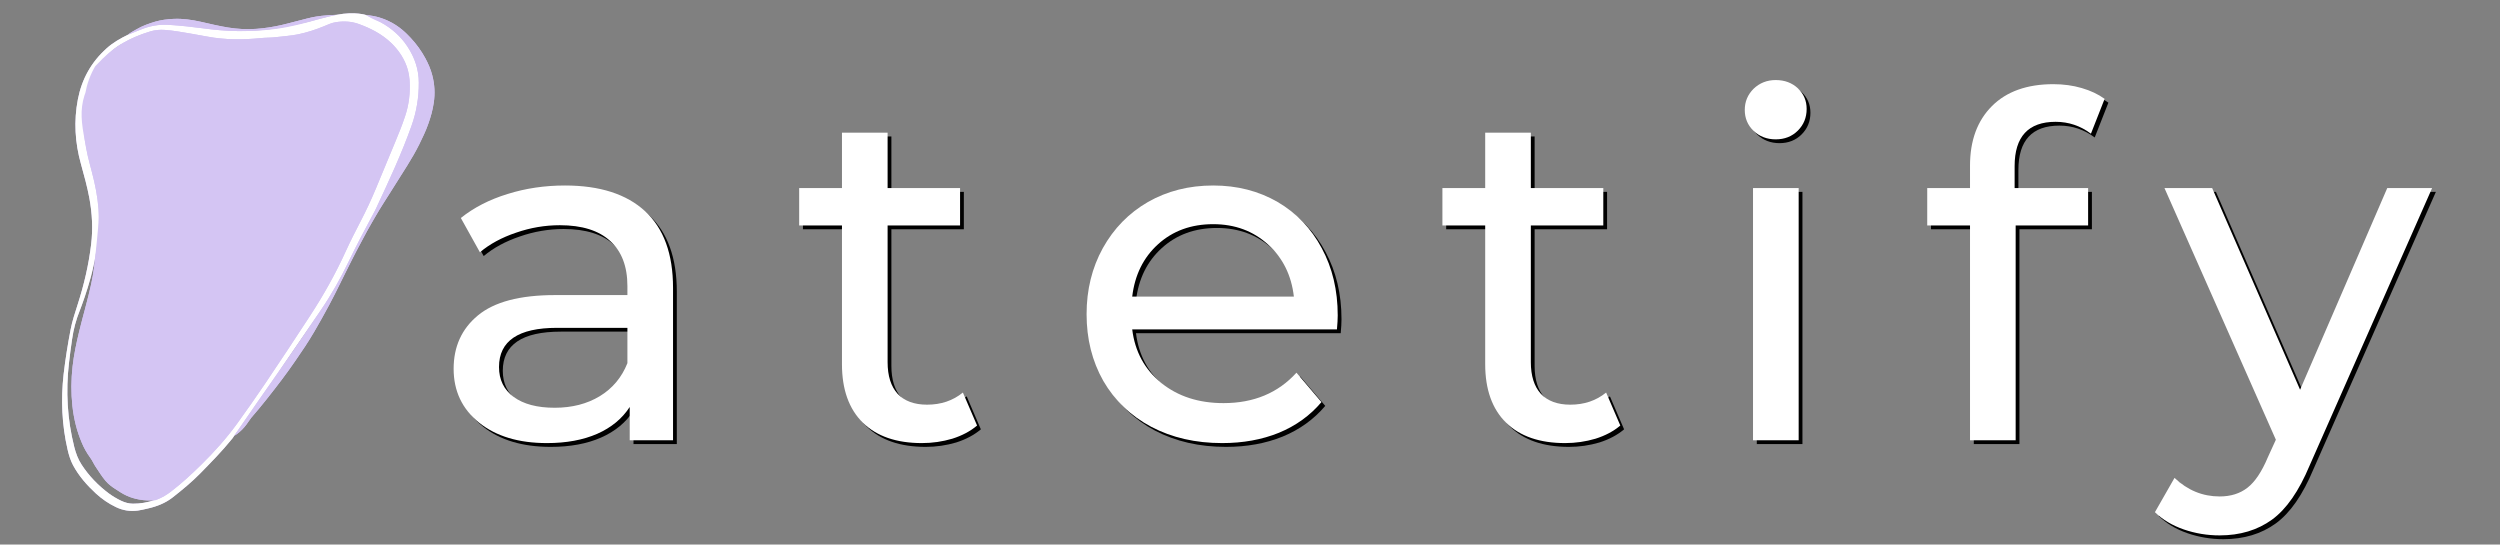<svg xmlns="http://www.w3.org/2000/svg" xmlns:xlink="http://www.w3.org/1999/xlink" width="202" zoomAndPan="magnify" viewBox="0 0 151.5 33" height="44" preserveAspectRatio="xMidYMid meet" version="1.0"><rect x="0" y="0" width="151.5" height="33" fill="#808080" stroke="none"/><defs><g/><clipPath id="7835c8d648"><path d="M 130 11 L 148 11 L 148 32.945 L 130 32.945 Z M 130 11 " clip-rule="nonzero"/></clipPath><clipPath id="9e72cd3a06"><path d="M 130 11 L 148 11 L 148 32.945 L 130 32.945 Z M 130 11 " clip-rule="nonzero"/></clipPath><clipPath id="a7d173bc70"><path d="M 3 0.055 L 27 0.055 L 27 31 L 3 31 Z M 3 0.055 " clip-rule="nonzero"/></clipPath><clipPath id="b1306e29b6"><path d="M -3.535 5.867 L 23.336 -3.637 L 32.59 22.523 L 5.719 32.027 Z M -3.535 5.867 " clip-rule="nonzero"/></clipPath><clipPath id="e5a8bb545f"><path d="M -3.535 5.867 L 23.336 -3.637 L 32.59 22.523 L 5.719 32.027 Z M -3.535 5.867 " clip-rule="nonzero"/></clipPath><clipPath id="a86a3cac2f"><path d="M 3 0.055 L 26 0.055 L 26 31 L 3 31 Z M 3 0.055 " clip-rule="nonzero"/></clipPath><clipPath id="6486aaf004"><path d="M -3.535 5.867 L 23.336 -3.637 L 32.59 22.523 L 5.719 32.027 Z M -3.535 5.867 " clip-rule="nonzero"/></clipPath><clipPath id="df2807f0a7"><path d="M -3.535 5.867 L 23.336 -3.637 L 32.59 22.523 L 5.719 32.027 Z M -3.535 5.867 " clip-rule="nonzero"/></clipPath><clipPath id="bb396485cc"><path d="M 4 0.055 L 27 0.055 L 27 31 L 4 31 Z M 4 0.055 " clip-rule="nonzero"/></clipPath><clipPath id="54c73df308"><path d="M -3.535 5.867 L 23.336 -3.637 L 32.59 22.523 L 5.719 32.027 Z M -3.535 5.867 " clip-rule="nonzero"/></clipPath><clipPath id="6326827091"><path d="M -3.535 5.867 L 23.336 -3.637 L 32.59 22.523 L 5.719 32.027 Z M -3.535 5.867 " clip-rule="nonzero"/></clipPath></defs><g fill="#000000" fill-opacity="1"><g transform="translate(26.281, 26.909)"><g><path d="M 8.188 -15.438 C 10.301 -15.438 11.922 -14.914 13.047 -13.875 C 14.172 -12.832 14.734 -11.285 14.734 -9.234 L 14.734 0 L 12.109 0 L 12.109 -2.016 C 11.648 -1.305 10.992 -0.766 10.141 -0.391 C 9.285 -0.016 8.27 0.172 7.094 0.172 C 5.383 0.172 4.016 -0.238 2.984 -1.062 C 1.953 -1.895 1.438 -2.984 1.438 -4.328 C 1.438 -5.672 1.926 -6.75 2.906 -7.562 C 3.895 -8.383 5.453 -8.797 7.578 -8.797 L 11.969 -8.797 L 11.969 -9.344 C 11.969 -10.539 11.617 -11.453 10.922 -12.078 C 10.234 -12.711 9.219 -13.031 7.875 -13.031 C 6.969 -13.031 6.082 -12.879 5.219 -12.578 C 4.352 -12.285 3.625 -11.891 3.031 -11.391 L 1.875 -13.469 C 2.664 -14.102 3.609 -14.586 4.703 -14.922 C 5.797 -15.266 6.957 -15.438 8.188 -15.438 Z M 7.562 -1.969 C 8.613 -1.969 9.523 -2.203 10.297 -2.672 C 11.066 -3.141 11.625 -3.805 11.969 -4.672 L 11.969 -6.812 L 7.703 -6.812 C 5.359 -6.812 4.188 -6.02 4.188 -4.438 C 4.188 -3.664 4.484 -3.062 5.078 -2.625 C 5.672 -2.188 6.5 -1.969 7.562 -1.969 Z M 7.562 -1.969 "/></g></g></g><g fill="#000000" fill-opacity="1"><g transform="translate(48.221, 26.909)"><g><path d="M 11.219 -0.891 C 10.812 -0.547 10.312 -0.281 9.719 -0.094 C 9.125 0.082 8.508 0.172 7.875 0.172 C 6.332 0.172 5.141 -0.238 4.297 -1.062 C 3.453 -1.895 3.031 -3.078 3.031 -4.609 L 3.031 -13.016 L 0.438 -13.016 L 0.438 -15.281 L 3.031 -15.281 L 3.031 -18.641 L 5.797 -18.641 L 5.797 -15.281 L 10.188 -15.281 L 10.188 -13.016 L 5.797 -13.016 L 5.797 -4.734 C 5.797 -3.898 6 -3.258 6.406 -2.812 C 6.82 -2.375 7.414 -2.156 8.188 -2.156 C 9.031 -2.156 9.754 -2.398 10.359 -2.891 Z M 11.219 -0.891 "/></g></g></g><g fill="#000000" fill-opacity="1"><g transform="translate(64.857, 26.909)"><g><path d="M 16.438 -7.562 C 16.438 -7.344 16.422 -7.062 16.391 -6.719 L 3.984 -6.719 C 4.148 -5.375 4.738 -4.289 5.75 -3.469 C 6.758 -2.656 8.016 -2.25 9.516 -2.25 C 11.348 -2.25 12.82 -2.863 13.938 -4.094 L 15.453 -2.312 C 14.766 -1.5 13.906 -0.879 12.875 -0.453 C 11.844 -0.035 10.695 0.172 9.438 0.172 C 7.82 0.172 6.391 -0.156 5.141 -0.812 C 3.891 -1.477 2.922 -2.406 2.234 -3.594 C 1.555 -4.789 1.219 -6.141 1.219 -7.641 C 1.219 -9.117 1.547 -10.453 2.203 -11.641 C 2.867 -12.836 3.781 -13.77 4.938 -14.438 C 6.102 -15.102 7.422 -15.438 8.891 -15.438 C 10.348 -15.438 11.648 -15.102 12.797 -14.438 C 13.941 -13.77 14.832 -12.836 15.469 -11.641 C 16.113 -10.453 16.438 -9.094 16.438 -7.562 Z M 8.891 -13.094 C 7.555 -13.094 6.441 -12.688 5.547 -11.875 C 4.66 -11.07 4.141 -10.016 3.984 -8.703 L 13.781 -8.703 C 13.633 -9.992 13.113 -11.047 12.219 -11.859 C 11.32 -12.68 10.211 -13.094 8.891 -13.094 Z M 8.891 -13.094 "/></g></g></g><g fill="#000000" fill-opacity="1"><g transform="translate(87.201, 26.909)"><g><path d="M 11.219 -0.891 C 10.812 -0.547 10.312 -0.281 9.719 -0.094 C 9.125 0.082 8.508 0.172 7.875 0.172 C 6.332 0.172 5.141 -0.238 4.297 -1.062 C 3.453 -1.895 3.031 -3.078 3.031 -4.609 L 3.031 -13.016 L 0.438 -13.016 L 0.438 -15.281 L 3.031 -15.281 L 3.031 -18.641 L 5.797 -18.641 L 5.797 -15.281 L 10.188 -15.281 L 10.188 -13.016 L 5.797 -13.016 L 5.797 -4.734 C 5.797 -3.898 6 -3.258 6.406 -2.812 C 6.82 -2.375 7.414 -2.156 8.188 -2.156 C 9.031 -2.156 9.754 -2.398 10.359 -2.891 Z M 11.219 -0.891 "/></g></g></g><g fill="#000000" fill-opacity="1"><g transform="translate(103.837, 26.909)"><g><path d="M 2.625 -15.281 L 5.391 -15.281 L 5.391 0 L 2.625 0 Z M 4 -18.234 C 3.469 -18.234 3.02 -18.406 2.656 -18.75 C 2.301 -19.094 2.125 -19.516 2.125 -20.016 C 2.125 -20.516 2.301 -20.941 2.656 -21.297 C 3.02 -21.648 3.469 -21.828 4 -21.828 C 4.539 -21.828 4.988 -21.66 5.344 -21.328 C 5.695 -20.992 5.875 -20.578 5.875 -20.078 C 5.875 -19.555 5.695 -19.117 5.344 -18.766 C 4.988 -18.41 4.539 -18.234 4 -18.234 Z M 4 -18.234 "/></g></g></g><g fill="#000000" fill-opacity="1"><g transform="translate(116.581, 26.909)"><g><path d="M 8.219 -19.297 C 6.562 -19.297 5.734 -18.398 5.734 -16.609 L 5.734 -15.281 L 10.188 -15.281 L 10.188 -13.016 L 5.797 -13.016 L 5.797 0 L 3.031 0 L 3.031 -13.016 L 0.438 -13.016 L 0.438 -15.281 L 3.031 -15.281 L 3.031 -16.641 C 3.031 -18.16 3.473 -19.363 4.359 -20.25 C 5.242 -21.133 6.484 -21.578 8.078 -21.578 C 8.691 -21.578 9.266 -21.5 9.797 -21.344 C 10.336 -21.188 10.801 -20.969 11.188 -20.688 L 10.359 -18.578 C 9.723 -19.055 9.008 -19.297 8.219 -19.297 Z M 8.219 -19.297 "/></g></g></g><g clip-path="url(#7835c8d648)"><g fill="#000000" fill-opacity="1"><g transform="translate(131.458, 26.909)"><g><path d="M 16.156 -15.281 L 8.734 1.531 C 8.086 3.082 7.328 4.176 6.453 4.812 C 5.578 5.445 4.52 5.766 3.281 5.766 C 2.531 5.766 1.805 5.645 1.109 5.406 C 0.41 5.164 -0.172 4.816 -0.641 4.359 L 0.547 2.281 C 1.336 3.031 2.25 3.406 3.281 3.406 C 3.957 3.406 4.52 3.227 4.969 2.875 C 5.426 2.52 5.836 1.906 6.203 1.031 L 6.688 -0.031 L -0.062 -15.281 L 2.828 -15.281 L 8.156 -3.062 L 13.438 -15.281 Z M 16.156 -15.281 "/></g></g></g></g><g fill="#ffffff" fill-opacity="1"><g transform="translate(26.052, 26.679)"><g><path d="M 8.188 -15.438 C 10.301 -15.438 11.922 -14.914 13.047 -13.875 C 14.172 -12.832 14.734 -11.285 14.734 -9.234 L 14.734 0 L 12.109 0 L 12.109 -2.016 C 11.648 -1.305 10.992 -0.766 10.141 -0.391 C 9.285 -0.016 8.27 0.172 7.094 0.172 C 5.383 0.172 4.016 -0.238 2.984 -1.062 C 1.953 -1.895 1.438 -2.984 1.438 -4.328 C 1.438 -5.672 1.926 -6.75 2.906 -7.562 C 3.895 -8.383 5.453 -8.797 7.578 -8.797 L 11.969 -8.797 L 11.969 -9.344 C 11.969 -10.539 11.617 -11.453 10.922 -12.078 C 10.234 -12.711 9.219 -13.031 7.875 -13.031 C 6.969 -13.031 6.082 -12.879 5.219 -12.578 C 4.352 -12.285 3.625 -11.891 3.031 -11.391 L 1.875 -13.469 C 2.664 -14.102 3.609 -14.586 4.703 -14.922 C 5.797 -15.266 6.957 -15.438 8.188 -15.438 Z M 7.562 -1.969 C 8.613 -1.969 9.523 -2.203 10.297 -2.672 C 11.066 -3.141 11.625 -3.805 11.969 -4.672 L 11.969 -6.812 L 7.703 -6.812 C 5.359 -6.812 4.188 -6.02 4.188 -4.438 C 4.188 -3.664 4.484 -3.062 5.078 -2.625 C 5.672 -2.188 6.5 -1.969 7.562 -1.969 Z M 7.562 -1.969 "/></g></g></g><g fill="#ffffff" fill-opacity="1"><g transform="translate(47.992, 26.679)"><g><path d="M 11.219 -0.891 C 10.812 -0.547 10.312 -0.281 9.719 -0.094 C 9.125 0.082 8.508 0.172 7.875 0.172 C 6.332 0.172 5.141 -0.238 4.297 -1.062 C 3.453 -1.895 3.031 -3.078 3.031 -4.609 L 3.031 -13.016 L 0.438 -13.016 L 0.438 -15.281 L 3.031 -15.281 L 3.031 -18.641 L 5.797 -18.641 L 5.797 -15.281 L 10.188 -15.281 L 10.188 -13.016 L 5.797 -13.016 L 5.797 -4.734 C 5.797 -3.898 6 -3.258 6.406 -2.812 C 6.82 -2.375 7.414 -2.156 8.188 -2.156 C 9.031 -2.156 9.754 -2.398 10.359 -2.891 Z M 11.219 -0.891 "/></g></g></g><g fill="#ffffff" fill-opacity="1"><g transform="translate(64.628, 26.679)"><g><path d="M 16.438 -7.562 C 16.438 -7.344 16.422 -7.062 16.391 -6.719 L 3.984 -6.719 C 4.148 -5.375 4.738 -4.289 5.75 -3.469 C 6.758 -2.656 8.016 -2.25 9.516 -2.25 C 11.348 -2.25 12.82 -2.863 13.938 -4.094 L 15.453 -2.312 C 14.766 -1.5 13.906 -0.879 12.875 -0.453 C 11.844 -0.035 10.695 0.172 9.438 0.172 C 7.82 0.172 6.391 -0.156 5.141 -0.812 C 3.891 -1.477 2.922 -2.406 2.234 -3.594 C 1.555 -4.789 1.219 -6.141 1.219 -7.641 C 1.219 -9.117 1.547 -10.453 2.203 -11.641 C 2.867 -12.836 3.781 -13.77 4.938 -14.438 C 6.102 -15.102 7.422 -15.438 8.891 -15.438 C 10.348 -15.438 11.648 -15.102 12.797 -14.438 C 13.941 -13.77 14.832 -12.836 15.469 -11.641 C 16.113 -10.453 16.438 -9.094 16.438 -7.562 Z M 8.891 -13.094 C 7.555 -13.094 6.441 -12.688 5.547 -11.875 C 4.66 -11.07 4.141 -10.016 3.984 -8.703 L 13.781 -8.703 C 13.633 -9.992 13.113 -11.047 12.219 -11.859 C 11.32 -12.68 10.211 -13.094 8.891 -13.094 Z M 8.891 -13.094 "/></g></g></g><g fill="#ffffff" fill-opacity="1"><g transform="translate(86.972, 26.679)"><g><path d="M 11.219 -0.891 C 10.812 -0.547 10.312 -0.281 9.719 -0.094 C 9.125 0.082 8.508 0.172 7.875 0.172 C 6.332 0.172 5.141 -0.238 4.297 -1.062 C 3.453 -1.895 3.031 -3.078 3.031 -4.609 L 3.031 -13.016 L 0.438 -13.016 L 0.438 -15.281 L 3.031 -15.281 L 3.031 -18.641 L 5.797 -18.641 L 5.797 -15.281 L 10.188 -15.281 L 10.188 -13.016 L 5.797 -13.016 L 5.797 -4.734 C 5.797 -3.898 6 -3.258 6.406 -2.812 C 6.82 -2.375 7.414 -2.156 8.188 -2.156 C 9.031 -2.156 9.754 -2.398 10.359 -2.891 Z M 11.219 -0.891 "/></g></g></g><g fill="#ffffff" fill-opacity="1"><g transform="translate(103.608, 26.679)"><g><path d="M 2.625 -15.281 L 5.391 -15.281 L 5.391 0 L 2.625 0 Z M 4 -18.234 C 3.469 -18.234 3.02 -18.406 2.656 -18.75 C 2.301 -19.094 2.125 -19.516 2.125 -20.016 C 2.125 -20.516 2.301 -20.941 2.656 -21.297 C 3.02 -21.648 3.469 -21.828 4 -21.828 C 4.539 -21.828 4.988 -21.66 5.344 -21.328 C 5.695 -20.992 5.875 -20.578 5.875 -20.078 C 5.875 -19.555 5.695 -19.117 5.344 -18.766 C 4.988 -18.41 4.539 -18.234 4 -18.234 Z M 4 -18.234 "/></g></g></g><g fill="#ffffff" fill-opacity="1"><g transform="translate(116.352, 26.679)"><g><path d="M 8.219 -19.297 C 6.562 -19.297 5.734 -18.398 5.734 -16.609 L 5.734 -15.281 L 10.188 -15.281 L 10.188 -13.016 L 5.797 -13.016 L 5.797 0 L 3.031 0 L 3.031 -13.016 L 0.438 -13.016 L 0.438 -15.281 L 3.031 -15.281 L 3.031 -16.641 C 3.031 -18.16 3.473 -19.363 4.359 -20.25 C 5.242 -21.133 6.484 -21.578 8.078 -21.578 C 8.691 -21.578 9.266 -21.5 9.797 -21.344 C 10.336 -21.188 10.801 -20.969 11.188 -20.688 L 10.359 -18.578 C 9.723 -19.055 9.008 -19.297 8.219 -19.297 Z M 8.219 -19.297 "/></g></g></g><g clip-path="url(#9e72cd3a06)"><g fill="#ffffff" fill-opacity="1"><g transform="translate(131.229, 26.679)"><g><path d="M 16.156 -15.281 L 8.734 1.531 C 8.086 3.082 7.328 4.176 6.453 4.812 C 5.578 5.445 4.52 5.766 3.281 5.766 C 2.531 5.766 1.805 5.645 1.109 5.406 C 0.41 5.164 -0.172 4.816 -0.641 4.359 L 0.547 2.281 C 1.336 3.031 2.25 3.406 3.281 3.406 C 3.957 3.406 4.52 3.227 4.969 2.875 C 5.426 2.52 5.836 1.906 6.203 1.031 L 6.688 -0.031 L -0.062 -15.281 L 2.828 -15.281 L 8.156 -3.062 L 13.438 -15.281 Z M 16.156 -15.281 "/></g></g></g></g><g clip-path="url(#a7d173bc70)"><g clip-path="url(#b1306e29b6)"><g clip-path="url(#e5a8bb545f)"><path fill="#d4c5f3" d="M 25.773 3.523 C 25.531 3.078 25.234 2.668 24.887 2.297 C 24.633 2.027 24.203 1.578 23.52 1.262 C 23.242 1.129 22.789 0.961 22.191 0.914 C 22.199 0.918 22.207 0.922 22.215 0.93 C 22.215 0.93 22.207 0.922 22.191 0.914 C 22.191 0.914 21.531 0.68 20.398 0.898 C 20.133 0.957 19.727 1.047 19.227 1.184 C 18.973 1.254 18.867 1.289 18.648 1.348 C 18.648 1.348 18.012 1.523 17.359 1.648 C 16.062 1.902 14.719 1.887 14.434 1.883 C 13.855 1.879 13.277 1.836 12.703 1.766 C 13.156 1.82 13.742 1.871 14.434 1.883 C 15.562 1.887 16.68 1.773 17.781 1.52 C 18.258 1.41 18.754 1.32 19.227 1.184 C 19.309 1.16 19.551 1.09 19.879 1.012 C 19.879 1.012 20.152 0.945 20.398 0.898 C 19.68 0.918 19.195 0.988 18.875 1.059 C 18.863 1.062 18.852 1.062 18.848 1.066 C 18.789 1.078 18.648 1.109 17.793 1.332 C 17.543 1.395 17.297 1.465 17.047 1.52 C 16.543 1.633 16.031 1.715 15.516 1.75 C 14.949 1.793 14.383 1.758 13.82 1.668 C 13.266 1.578 12.719 1.445 12.168 1.32 C 11.625 1.199 11.074 1.117 10.512 1.145 C 10.141 1.164 9.77 1.207 9.41 1.312 C 9.016 1.43 8.629 1.566 8.27 1.777 C 8.094 1.879 7.906 1.973 7.746 2.109 C 7.289 2.332 6.848 2.582 6.465 2.926 C 5.535 3.758 4.953 4.789 4.719 6.02 C 4.465 7.34 4.543 8.648 4.906 9.941 C 5.094 10.621 5.285 11.305 5.414 12 C 5.586 12.93 5.637 13.867 5.523 14.809 C 5.375 16.051 5.09 17.262 4.707 18.449 C 4.547 18.957 4.375 19.457 4.277 19.98 C 4.105 20.875 3.961 21.773 3.855 22.68 C 3.684 24.215 3.746 25.742 4.098 27.254 C 4.172 27.578 4.27 27.895 4.426 28.191 C 4.781 28.852 5.27 29.406 5.816 29.91 C 6.18 30.242 6.578 30.516 7.02 30.727 C 7.445 30.934 7.887 31.004 8.352 30.941 C 8.551 30.914 8.742 30.863 8.938 30.82 C 9.496 30.695 10.023 30.492 10.477 30.133 C 11.051 29.68 11.617 29.215 12.133 28.691 C 12.781 28.027 13.438 27.363 14.023 26.641 C 14.051 26.605 14.074 26.574 14.102 26.543 C 14.133 26.496 14.188 26.414 14.219 26.367 C 14.328 26.207 14.43 26.059 14.531 25.91 C 14.43 26.059 14.324 26.211 14.219 26.367 C 14.215 26.379 14.207 26.391 14.203 26.406 C 14.23 26.387 14.273 26.359 14.328 26.324 C 14.855 25.953 15.09 25.473 15.219 25.324 C 15.879 24.566 16.496 23.773 17.102 22.973 C 17.379 22.609 17.641 22.234 17.902 21.859 C 18.301 21.289 18.688 20.707 19.043 20.102 C 19.352 19.574 19.648 19.039 19.938 18.5 C 20.168 18.078 20.379 17.648 20.594 17.215 C 20.828 16.75 21.051 16.281 21.289 15.82 C 21.395 15.613 21.492 15.41 21.602 15.207 C 21.891 14.676 22.164 14.133 22.469 13.605 C 22.645 13.301 22.82 12.992 23.004 12.691 C 23.195 12.375 23.398 12.066 23.594 11.754 C 23.953 11.184 24.312 10.613 24.672 10.043 C 24.938 9.621 25.184 9.191 25.406 8.75 C 25.609 8.34 25.805 7.93 25.957 7.496 C 26.105 7.082 26.223 6.66 26.285 6.227 C 26.371 5.668 26.34 5.113 26.195 4.562 C 26.102 4.195 25.949 3.852 25.773 3.523 Z M 5.492 10.137 C 5.516 10.23 5.543 10.332 5.574 10.449 C 5.547 10.348 5.52 10.242 5.492 10.137 Z M 5.715 16.098 C 5.617 16.887 5.484 17.465 5.145 18.75 C 5.027 19.195 4.906 19.641 4.797 20.09 C 4.629 20.789 4.477 21.492 4.398 22.211 C 4.309 23.004 4.301 23.805 4.387 24.598 C 4.43 24.996 4.5 25.387 4.598 25.773 C 4.688 26.133 4.809 26.477 4.949 26.812 C 5.082 27.141 5.258 27.449 5.469 27.738 C 5.602 27.914 5.68 28.121 5.805 28.301 C 6 28.586 6.176 28.883 6.402 29.145 C 6.57 29.34 6.77 29.492 6.984 29.629 C 7.207 29.773 7.43 29.926 7.672 30.035 C 7.863 30.125 8.453 30.363 9.211 30.324 C 9.273 30.32 9.32 30.316 9.352 30.312 C 9.383 30.316 9.41 30.309 9.438 30.301 C 9.41 30.309 9.383 30.316 9.352 30.312 C 8.93 30.449 8.496 30.527 8.055 30.523 C 7.801 30.52 7.562 30.453 7.336 30.344 C 7.074 30.219 6.82 30.066 6.586 29.895 C 5.941 29.41 5.391 28.84 4.949 28.164 C 4.73 27.832 4.598 27.469 4.5 27.086 C 4.078 25.41 3.98 23.711 4.18 21.996 C 4.234 21.52 4.297 21.043 4.367 20.566 C 4.453 19.953 4.613 19.363 4.844 18.793 C 4.957 18.512 5.277 17.625 5.508 16.77 C 5.551 16.602 5.668 16.152 5.77 15.586 C 5.777 15.512 5.785 15.438 5.793 15.363 C 5.797 15.371 5.801 15.379 5.805 15.387 C 5.793 15.457 5.781 15.523 5.77 15.586 C 5.742 15.848 5.73 15.98 5.715 16.098 Z M 7.48 2.59 C 7.254 2.727 6.98 2.906 6.688 3.145 C 6.672 3.156 6.66 3.168 6.645 3.18 C 6.656 3.168 6.672 3.156 6.688 3.145 C 6.926 2.93 7.191 2.746 7.48 2.59 C 7.879 2.352 8.41 2.113 9.125 1.898 C 8.551 2.07 8.004 2.309 7.48 2.59 Z M 16.73 22.75 C 17.637 21.438 18.543 20.117 19.441 18.797 C 18.594 20.039 18.207 20.656 16.73 22.75 Z M 16.73 22.75 " fill-opacity="1" fill-rule="nonzero"/></g></g></g><g clip-path="url(#a86a3cac2f)"><g clip-path="url(#6486aaf004)"><g clip-path="url(#df2807f0a7)"><path fill="#ffffff" d="M 20.398 0.898 C 21.531 0.68 22.191 0.914 22.191 0.914 C 22.207 0.922 22.215 0.93 22.215 0.93 C 22.512 1.059 22.797 1.203 23.078 1.355 C 23.734 1.715 24.281 2.195 24.695 2.824 C 25.133 3.492 25.379 4.215 25.379 5.012 C 25.383 5.902 25.242 6.766 24.945 7.605 C 24.34 9.312 23.578 10.945 22.812 12.582 C 22.754 12.715 22.684 12.844 22.613 12.973 C 22.105 13.906 21.613 14.852 21.148 15.812 C 20.648 16.848 20.09 17.848 19.441 18.797 C 18.543 20.117 17.637 21.438 16.73 22.75 C 16.188 23.539 15.375 24.676 14.219 26.367 C 14.188 26.414 14.133 26.496 14.102 26.543 C 14.074 26.574 14.051 26.605 14.023 26.641 C 13.438 27.363 12.781 28.027 12.133 28.691 C 11.617 29.215 11.051 29.68 10.477 30.133 C 10.023 30.492 9.496 30.695 8.938 30.82 C 8.742 30.863 8.551 30.914 8.352 30.941 C 7.887 31.004 7.445 30.934 7.02 30.727 C 6.578 30.516 6.18 30.242 5.816 29.91 C 5.27 29.406 4.781 28.852 4.426 28.191 C 4.27 27.895 4.172 27.578 4.098 27.254 C 3.746 25.742 3.684 24.215 3.855 22.68 C 3.961 21.773 4.105 20.875 4.277 19.98 C 4.375 19.457 4.547 18.957 4.707 18.449 C 5.09 17.262 5.375 16.051 5.523 14.809 C 5.637 13.867 5.586 12.93 5.414 12 C 5.285 11.305 5.094 10.621 4.906 9.941 C 4.543 8.648 4.465 7.34 4.719 6.02 C 4.957 4.789 5.535 3.758 6.465 2.926 C 6.848 2.582 7.289 2.332 7.746 2.109 C 8.008 2.004 8.27 1.898 8.527 1.793 C 9.062 1.578 9.609 1.469 10.191 1.504 C 10.926 1.547 11.66 1.629 12.391 1.727 C 13.066 1.82 13.75 1.879 14.434 1.883 C 15.562 1.887 16.68 1.773 17.781 1.52 C 18.258 1.41 18.754 1.32 19.227 1.184 C 19.309 1.16 19.551 1.09 19.879 1.012 C 19.879 1.012 20.152 0.945 20.398 0.898 Z M 6.074 3.828 C 6.059 3.832 6.051 3.844 6.055 3.863 L 6.055 3.859 C 6.023 3.879 6 3.906 5.992 3.945 C 5.617 4.441 5.398 5.008 5.25 5.605 C 5.23 5.637 5.223 5.672 5.227 5.711 L 5.227 5.707 C 5.207 5.738 5.203 5.773 5.207 5.809 C 5.184 5.836 5.184 5.871 5.18 5.902 C 5.043 6.773 5.02 7.648 5.141 8.523 C 5.23 9.18 5.406 9.812 5.574 10.449 C 5.766 11.172 5.91 11.902 5.969 12.652 C 6.066 13.91 5.887 14.941 5.77 15.586 C 5.668 16.152 5.551 16.602 5.508 16.77 C 5.277 17.625 4.957 18.512 4.844 18.793 C 4.613 19.363 4.453 19.953 4.367 20.566 C 4.297 21.043 4.234 21.52 4.18 21.996 C 3.98 23.711 4.078 25.41 4.5 27.086 C 4.598 27.469 4.73 27.832 4.949 28.164 C 5.391 28.84 5.941 29.41 6.586 29.895 C 6.82 30.066 7.074 30.219 7.336 30.344 C 7.562 30.453 7.801 30.52 8.055 30.523 C 8.496 30.527 8.93 30.449 9.352 30.312 C 9.414 30.32 9.465 30.289 9.52 30.27 C 9.832 30.152 10.113 29.98 10.375 29.777 C 11.02 29.285 11.609 28.734 12.188 28.168 C 12.984 27.387 13.723 26.562 14.379 25.656 C 14.957 24.855 15.523 24.051 16.074 23.234 C 16.984 21.879 17.891 20.52 18.781 19.148 C 19.598 17.898 20.328 16.598 20.949 15.234 C 21.234 14.605 21.551 13.992 21.867 13.379 C 22.191 12.754 22.488 12.121 22.758 11.473 C 23.148 10.527 23.543 9.586 23.934 8.641 C 24.152 8.117 24.367 7.59 24.547 7.047 C 24.789 6.336 24.867 5.605 24.82 4.855 C 24.805 4.652 24.773 4.449 24.719 4.25 C 24.535 3.594 24.172 3.047 23.684 2.582 C 23.125 2.055 22.453 1.711 21.738 1.453 C 21.285 1.289 20.809 1.27 20.332 1.348 C 20.086 1.387 19.859 1.496 19.633 1.59 C 19.129 1.797 18.613 1.965 18.078 2.078 C 17.621 2.172 17.156 2.195 16.695 2.254 C 16.398 2.289 16.094 2.277 15.797 2.309 C 14.711 2.418 13.629 2.418 12.551 2.215 C 12.211 2.148 11.871 2.09 11.531 2.031 C 11.016 1.945 10.5 1.848 9.977 1.812 C 9.688 1.793 9.402 1.816 9.125 1.898 C 8.551 2.07 8.004 2.309 7.48 2.59 C 6.984 2.859 6.555 3.211 6.203 3.652 C 6.176 3.688 6.125 3.711 6.133 3.77 C 6.102 3.773 6.086 3.797 6.078 3.824 Z M 6.074 3.828 " fill-opacity="1" fill-rule="nonzero"/></g></g></g><g clip-path="url(#bb396485cc)"><g clip-path="url(#54c73df308)"><g clip-path="url(#6326827091)"><path fill="#d4c5f3" d="M 14.203 26.406 C 14.207 26.391 14.215 26.379 14.219 26.367 C 15.273 24.828 16.141 23.59 16.73 22.75 C 18.207 20.656 18.594 20.039 19.441 18.797 C 20.09 17.848 20.648 16.848 21.148 15.812 C 21.613 14.852 22.105 13.906 22.613 12.973 C 22.684 12.844 22.754 12.715 22.812 12.582 C 23.578 10.945 24.34 9.312 24.945 7.605 C 25.242 6.766 25.383 5.902 25.379 5.012 C 25.379 4.215 25.133 3.492 24.695 2.824 C 24.281 2.195 23.734 1.715 23.078 1.355 C 22.953 1.289 22.613 1.191 22.215 0.93 C 22.207 0.922 22.199 0.918 22.191 0.914 C 22.789 0.961 23.242 1.129 23.52 1.262 C 24.203 1.578 24.633 2.027 24.887 2.297 C 25.234 2.668 25.531 3.078 25.773 3.523 C 25.949 3.852 26.102 4.195 26.195 4.562 C 26.34 5.113 26.371 5.668 26.285 6.227 C 26.223 6.66 26.105 7.082 25.957 7.496 C 25.805 7.93 25.609 8.34 25.406 8.75 C 25.184 9.191 24.938 9.621 24.672 10.043 C 24.312 10.613 23.953 11.184 23.594 11.754 C 23.398 12.066 23.195 12.375 23.004 12.691 C 22.82 12.992 22.645 13.301 22.469 13.605 C 22.164 14.133 21.891 14.676 21.602 15.207 C 21.492 15.41 21.395 15.613 21.289 15.82 C 21.051 16.281 20.828 16.75 20.594 17.215 C 20.379 17.648 20.168 18.078 19.938 18.5 C 19.648 19.039 19.352 19.574 19.043 20.102 C 18.688 20.707 18.301 21.289 17.902 21.859 C 17.641 22.234 17.379 22.609 17.102 22.973 C 16.496 23.773 15.879 24.566 15.219 25.324 C 15.09 25.473 14.855 25.953 14.328 26.324 C 14.273 26.359 14.23 26.387 14.203 26.406 Z M 18.875 1.059 C 18.863 1.062 18.852 1.062 18.848 1.066 C 18.789 1.078 18.648 1.109 17.793 1.332 C 17.543 1.395 17.297 1.465 17.047 1.52 C 16.543 1.633 16.031 1.715 15.516 1.75 C 14.949 1.793 14.383 1.758 13.82 1.668 C 13.266 1.578 12.719 1.445 12.168 1.32 C 11.625 1.199 11.074 1.117 10.512 1.145 C 10.141 1.164 9.77 1.207 9.41 1.312 C 9.016 1.43 8.629 1.566 8.27 1.777 C 8.094 1.879 7.906 1.973 7.746 2.109 C 8.008 2.004 8.27 1.898 8.527 1.793 C 9.062 1.578 9.609 1.469 10.191 1.504 C 10.926 1.547 11.66 1.629 12.391 1.727 C 12.871 1.793 13.574 1.867 14.434 1.883 C 14.719 1.887 16.062 1.902 17.359 1.648 C 18.012 1.523 18.648 1.348 18.648 1.348 C 18.867 1.289 18.973 1.254 19.227 1.184 C 19.727 1.047 20.133 0.957 20.398 0.898 C 19.68 0.918 19.195 0.988 18.875 1.059 Z M 6.211 3.562 C 6.062 3.711 5.918 3.863 5.773 4.012 C 5.648 4.223 5.512 4.488 5.398 4.805 C 5.285 5.109 5.219 5.387 5.176 5.621 C 5.164 5.66 5.141 5.719 5.117 5.789 C 4.84 6.664 4.934 7.461 5.141 8.523 C 5.312 9.422 5.297 9.406 5.574 10.449 C 5.766 11.172 5.91 11.902 5.969 12.652 C 6.02 13.328 5.922 14.082 5.77 15.586 C 5.742 15.848 5.73 15.98 5.715 16.098 C 5.617 16.887 5.484 17.465 5.145 18.75 C 5.027 19.195 4.906 19.641 4.797 20.09 C 4.629 20.789 4.477 21.492 4.398 22.211 C 4.309 23.004 4.301 23.805 4.387 24.598 C 4.43 24.996 4.5 25.387 4.598 25.773 C 4.688 26.133 4.809 26.477 4.949 26.812 C 5.082 27.141 5.258 27.449 5.469 27.738 C 5.602 27.914 5.68 28.121 5.805 28.301 C 6 28.586 6.176 28.883 6.402 29.145 C 6.57 29.34 6.77 29.492 6.984 29.629 C 7.207 29.773 7.43 29.926 7.672 30.035 C 7.863 30.125 8.453 30.359 9.211 30.324 C 9.273 30.32 9.32 30.316 9.352 30.312 C 9.414 30.32 9.465 30.289 9.52 30.27 C 9.832 30.152 10.113 29.98 10.375 29.777 C 11.02 29.285 11.609 28.734 12.188 28.168 C 12.984 27.387 13.723 26.562 14.379 25.656 C 14.957 24.855 15.523 24.051 16.074 23.234 C 16.984 21.879 17.891 20.52 18.781 19.148 C 19.598 17.898 20.328 16.598 20.949 15.234 C 21.234 14.605 21.551 13.992 21.867 13.379 C 22.191 12.754 22.488 12.121 22.758 11.473 C 23.148 10.527 23.543 9.586 23.934 8.641 C 24.152 8.117 24.367 7.59 24.547 7.047 C 24.789 6.336 24.867 5.605 24.82 4.855 C 24.805 4.652 24.773 4.449 24.719 4.25 C 24.535 3.594 24.172 3.047 23.684 2.582 C 23.125 2.055 22.453 1.711 21.738 1.453 C 21.285 1.289 20.809 1.27 20.332 1.348 C 20.086 1.387 19.859 1.496 19.633 1.59 C 19.129 1.797 18.613 1.965 18.078 2.078 C 17.621 2.172 17.156 2.195 16.695 2.254 C 16.398 2.289 16.094 2.277 15.797 2.309 C 14.711 2.418 13.629 2.418 12.551 2.215 C 12.211 2.148 11.871 2.09 11.531 2.031 C 11.016 1.945 10.5 1.848 9.977 1.812 C 9.688 1.793 9.402 1.816 9.125 1.898 C 8.41 2.113 7.879 2.352 7.48 2.59 C 7.137 2.797 6.684 3.105 6.211 3.562 Z M 6.211 3.562 " fill-opacity="1" fill-rule="nonzero"/></g></g></g></svg>
